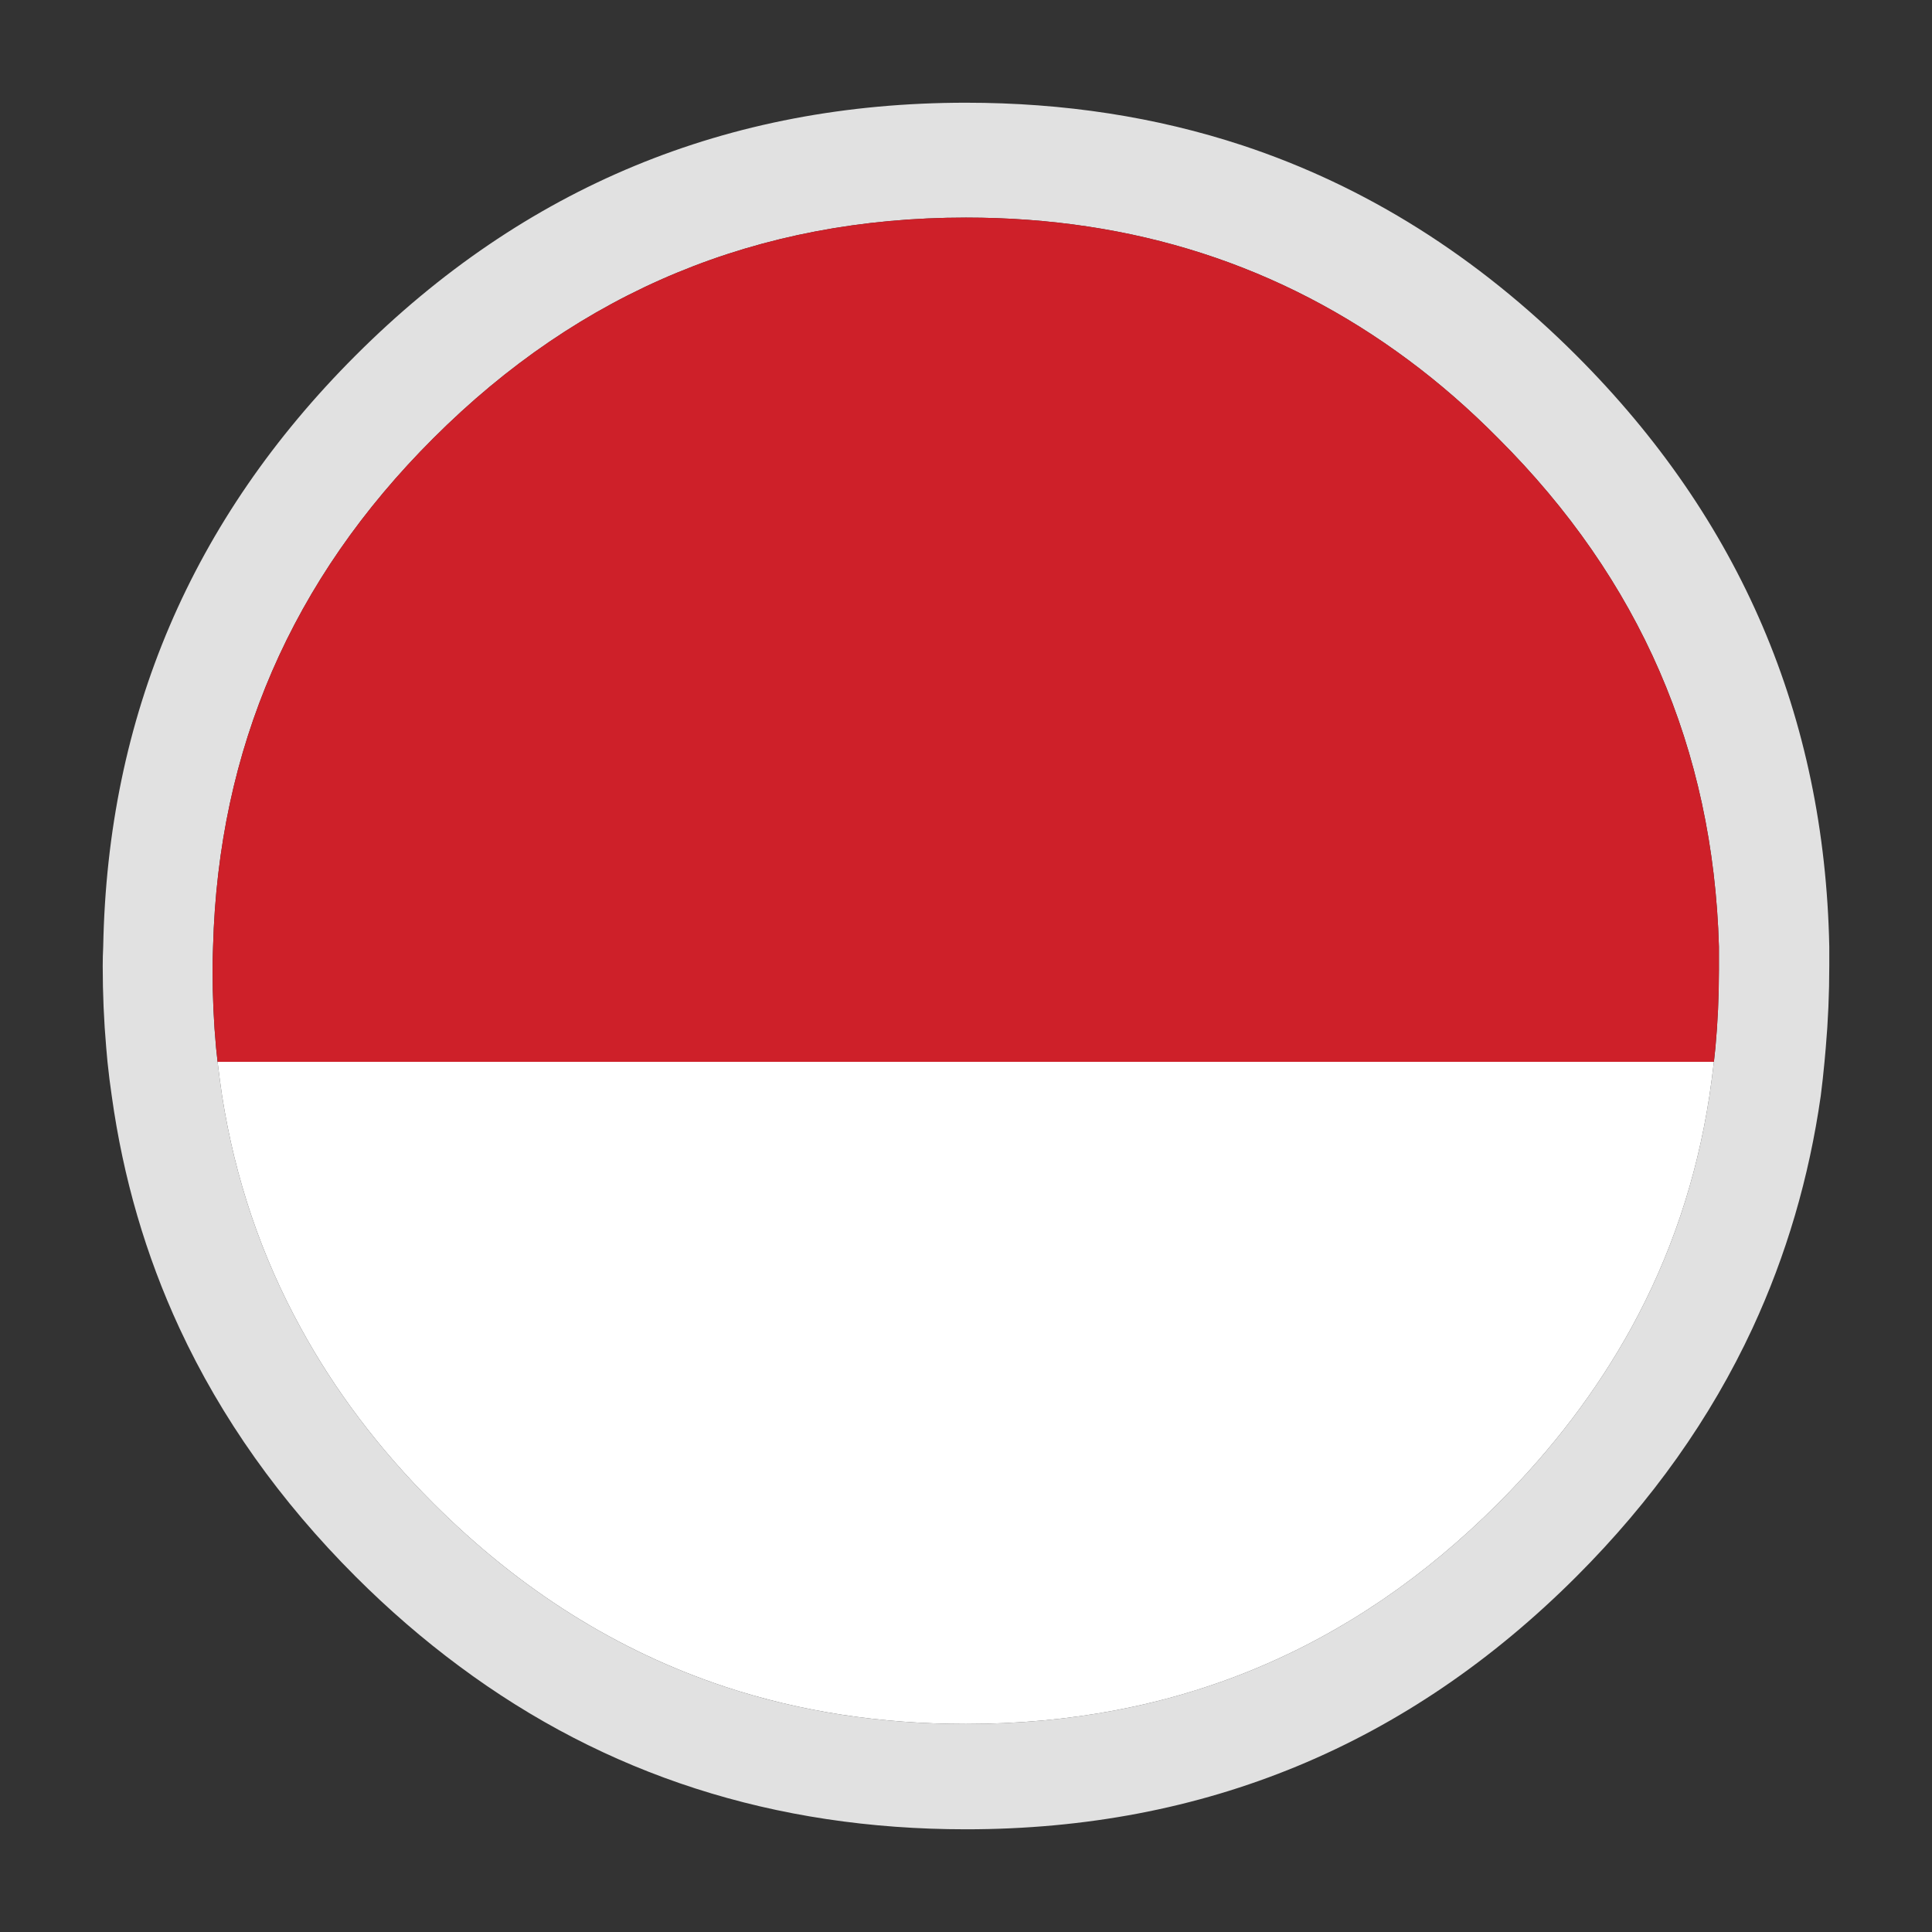 <?xml version="1.0" encoding="utf-8"?>
<!-- Generator: Adobe Illustrator 16.0.0, SVG Export Plug-In . SVG Version: 6.00 Build 0)  -->
<!DOCTYPE svg PUBLIC "-//W3C//DTD SVG 1.1//EN" "http://www.w3.org/Graphics/SVG/1.1/DTD/svg11.dtd">
<svg version="1.1" id="Layer_1" xmlns="http://www.w3.org/2000/svg" xmlns:xlink="http://www.w3.org/1999/xlink" x="0px" y="0px"
	 width="300px" height="300px" viewBox="0 0 300 300" enable-background="new 0 0 300 300" xml:space="preserve">
<rect x="0" y="0" width="300" height="300" fill="#333333" stroke="none"/>
<g>
	<path fill-rule="evenodd" clip-rule="evenodd" fill="#E1E1E1" d="M33.787,164.878c0.208,1.791,0.442,3.558,0.701,5.296
		c2.025,12.878,6.102,24.898,12.229,36.063c5.296,9.711,12.151,18.772,20.563,27.186c13.449,13.447,28.561,22.952,45.333,28.507
		c11.63,3.844,24.092,5.765,37.387,5.765c32.299,0,59.845-11.424,82.642-34.271c8.411-8.413,15.292-17.475,20.641-27.186
		c6.129-11.164,10.179-23.185,12.151-36.063c0.259-1.738,0.493-3.505,0.701-5.296c0.08-0.724,0.158-1.45,0.233-2.182
		c0.362-3.946,0.546-7.944,0.546-11.996c0-1.246,0-2.491,0-3.737c-0.883-30.689-12.308-56.991-34.272-78.904
		c-4.467-4.517-9.114-8.568-13.942-12.15C198.863,41.161,175.962,33.787,150,33.787c-32.299,0-59.872,11.425-82.721,34.271
		c-21.965,21.913-33.363,48.215-34.194,78.904c-0.052,1.246-0.078,2.491-0.078,3.737c0,4.052,0.181,8.05,0.545,11.996
		C33.627,163.428,33.706,164.154,33.787,164.878z M284.05,150.001c0,4.31-0.184,8.54-0.546,12.695
		c-0.06,0.731-0.123,1.458-0.195,2.182c-0.167,1.791-0.361,3.558-0.584,5.296c-1.816,12.721-5.347,24.743-10.593,36.063
		c-6.49,13.971-15.604,26.821-27.34,38.557c-26.17,26.171-57.768,39.258-94.792,39.258c-29.755,0-55.978-8.438-78.669-25.314
		c-5.609-4.155-10.984-8.803-16.125-13.943c-11.735-11.735-20.849-24.586-27.339-38.557c-5.245-11.319-8.75-23.342-10.515-36.063
		c-0.258-1.738-0.48-3.505-0.662-5.296c-0.071-0.724-0.135-1.45-0.195-2.182c-0.363-4.155-0.545-8.386-0.545-12.695
		c0-1.039,0.025-2.053,0.077-3.038c0.676-35.726,13.736-66.311,39.179-91.756C81.377,29.036,112.976,15.95,150,15.95
		c15.214,0,29.519,2.208,42.917,6.621c19.161,6.336,36.453,17.215,51.875,32.637c25.444,25.445,38.53,56.03,39.258,91.756
		C284.05,147.948,284.05,148.962,284.05,150.001z"/>
	<path fill-rule="evenodd" clip-rule="evenodd" fill="#CE2029" d="M266.135,164.878H33.787c-0.081-0.724-0.16-1.45-0.234-2.182
		c-0.364-3.946-0.545-7.944-0.545-11.996c0-1.246,0.025-2.491,0.078-3.737c0.831-30.689,12.229-56.991,34.194-78.904
		C90.128,45.212,117.701,33.787,150,33.787c25.962,0,48.863,7.374,68.699,22.121c4.828,3.583,9.476,7.634,13.942,12.15
		c21.965,21.913,33.39,48.215,34.272,78.904c0,1.246,0,2.491,0,3.737c0,4.052-0.184,8.05-0.546,11.996
		C266.293,163.428,266.215,164.154,266.135,164.878z"/>
	<path fill-rule="evenodd" clip-rule="evenodd" fill="#FFFFFF" d="M33.787,164.878h232.348c-0.208,1.791-0.442,3.558-0.701,5.296
		c-1.973,12.878-6.022,24.898-12.151,36.063c-5.349,9.711-12.229,18.772-20.641,27.186c-22.797,22.848-50.343,34.271-82.642,34.271
		c-13.295,0-25.757-1.921-37.387-5.765c-16.772-5.555-31.884-15.06-45.333-28.507c-8.412-8.413-15.267-17.475-20.563-27.186
		c-6.127-11.164-10.204-23.185-12.229-36.063C34.229,168.436,33.995,166.669,33.787,164.878z"/>
</g>
</svg>
